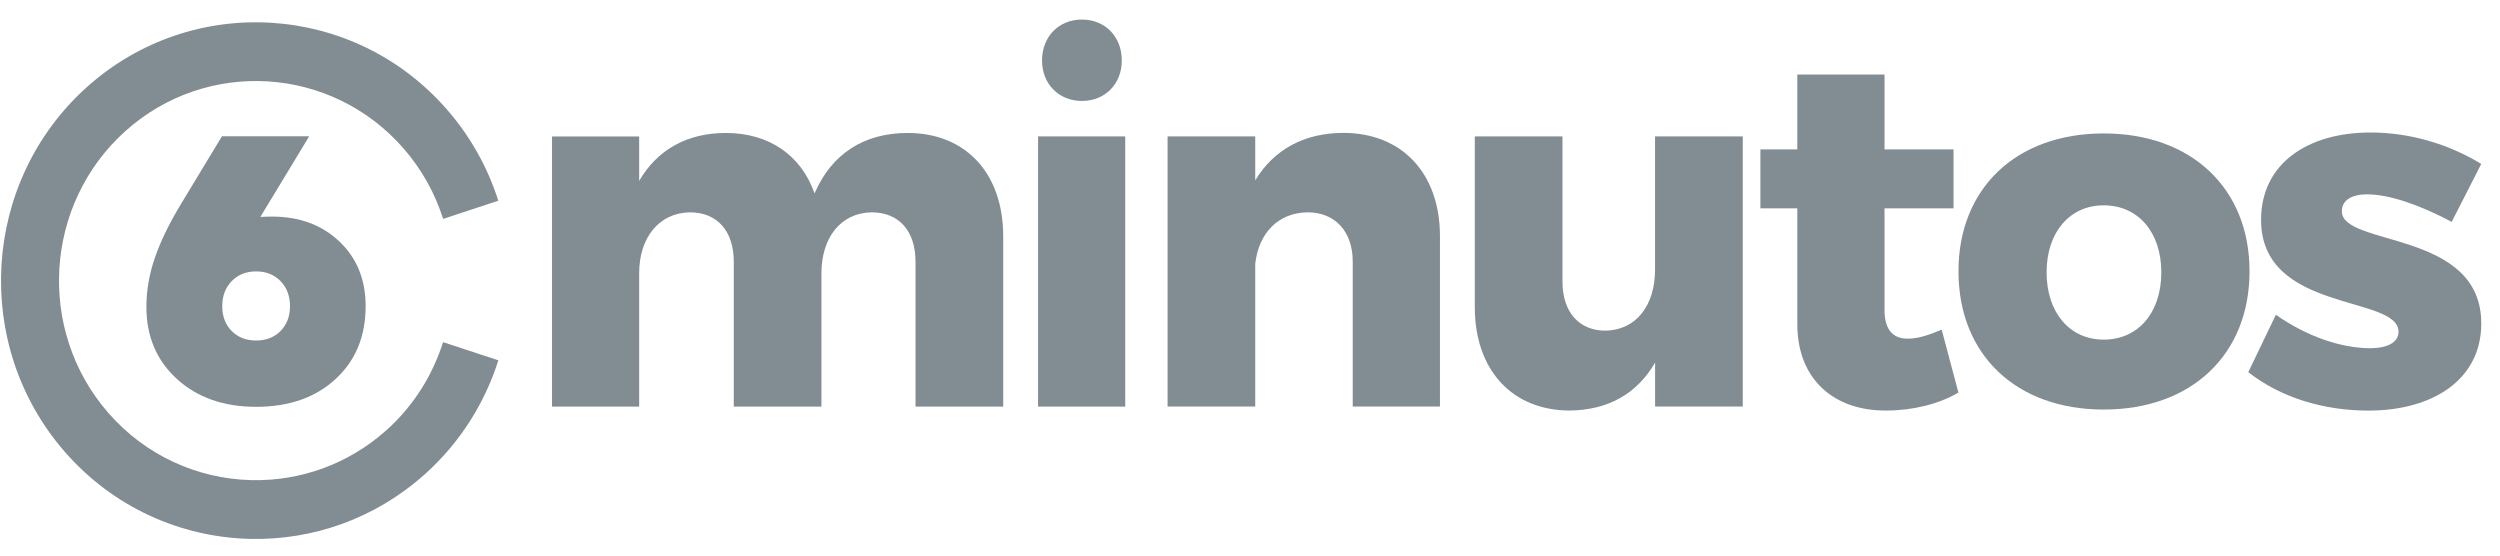 <svg width="108" height="24" viewBox="0 0 108 24" fill="none" xmlns="http://www.w3.org/2000/svg">
<g clip-path="url(#clip0)">
<path d="M43.339 10.208V17.564H39.551V11.308C39.551 9.97 38.827 9.173 37.656 9.173C36.316 9.193 35.486 10.273 35.486 11.804V17.564H31.699V11.308C31.699 9.97 30.975 9.173 29.804 9.173C28.464 9.193 27.612 10.273 27.612 11.804V17.564H23.847V5.894H27.612V7.815C28.4 6.456 29.698 5.744 31.358 5.744C33.231 5.744 34.615 6.715 35.189 8.354C35.933 6.628 37.34 5.744 39.21 5.744C41.702 5.742 43.339 7.469 43.339 10.208Z" fill="#828D93"/>
<path d="M48.61 5.893V17.564H44.844V5.893H48.61ZM48.462 2.614C48.462 3.627 47.738 4.361 46.739 4.361C45.74 4.361 45.016 3.627 45.016 2.614C45.016 1.579 45.74 0.845 46.739 0.845C47.738 0.845 48.462 1.579 48.462 2.614Z" fill="#828D93"/>
<path d="M62.206 10.208V17.563H58.438V11.308C58.438 9.991 57.672 9.172 56.482 9.172C55.206 9.193 54.376 10.078 54.226 11.395V17.563H50.439V5.893H54.226V7.791C55.034 6.453 56.354 5.741 58.036 5.741C60.547 5.741 62.206 7.468 62.206 10.208Z" fill="#828D93"/>
<path d="M75.287 5.893V17.563H71.5V15.665C70.712 17.023 69.457 17.715 67.818 17.735C65.329 17.735 63.711 15.988 63.711 13.271V5.893H67.499V12.171C67.499 13.487 68.223 14.284 69.35 14.284C70.69 14.264 71.498 13.184 71.498 11.653V5.893H75.287Z" fill="#828D93"/>
<path d="M84.603 16.958C83.774 17.453 82.625 17.735 81.496 17.735C79.262 17.757 77.644 16.418 77.644 14.004V9H76.049V6.455H77.644V3.22H81.412V6.455H84.392V9H81.412V13.4C81.412 14.263 81.795 14.651 82.455 14.629C82.838 14.629 83.329 14.477 83.881 14.241L84.603 16.958Z" fill="#828D93"/>
<path d="M97.18 11.719C97.18 15.322 94.669 17.693 90.882 17.693C87.094 17.693 84.606 15.322 84.606 11.719C84.606 8.138 87.094 5.764 90.882 5.764C94.669 5.764 97.18 8.138 97.18 11.719ZM88.413 11.761C88.413 13.508 89.412 14.672 90.88 14.672C92.369 14.672 93.369 13.508 93.369 11.761C93.369 10.034 92.368 8.87 90.88 8.87C89.414 8.87 88.413 10.034 88.413 11.761Z" fill="#828D93"/>
<path d="M102.253 8.396C101.615 8.396 101.168 8.633 101.168 9.13C101.168 10.663 107.212 9.929 107.19 13.985C107.19 16.379 105.125 17.738 102.317 17.738C100.381 17.738 98.53 17.178 97.126 16.078L98.318 13.597C99.637 14.525 101.127 15.043 102.403 15.043C103.105 15.043 103.616 14.806 103.616 14.331C103.616 12.733 97.678 13.532 97.678 9.498C97.678 7.06 99.698 5.724 102.403 5.724C104.062 5.724 105.744 6.199 107.19 7.082L105.914 9.585C104.489 8.827 103.191 8.396 102.253 8.396Z" fill="#828D93"/>
<path d="M12.121 14.298C11.848 14.572 11.498 14.71 11.064 14.71C10.631 14.71 10.279 14.572 10.008 14.298C9.737 14.023 9.601 13.666 9.601 13.227C9.601 12.787 9.737 12.428 10.008 12.147C10.279 11.866 10.631 11.725 11.064 11.725C11.498 11.725 11.848 11.866 12.121 12.147C12.392 12.428 12.528 12.787 12.528 13.227C12.528 13.664 12.392 14.021 12.121 14.298ZM14.665 10.436C13.91 9.717 12.937 9.356 11.747 9.356C11.623 9.356 11.458 9.36 11.247 9.372L13.358 5.887H9.588L7.803 8.838C7.299 9.675 6.925 10.447 6.685 11.152C6.443 11.857 6.324 12.56 6.324 13.256C6.324 14.532 6.764 15.569 7.642 16.372C8.52 17.173 9.663 17.575 11.064 17.575C12.484 17.575 13.628 17.175 14.495 16.377C15.363 15.578 15.796 14.527 15.796 13.225C15.796 12.084 15.42 11.154 14.665 10.436Z" fill="#828D93"/>
<path d="M18.32 20.515C18.329 20.506 18.34 20.499 18.351 20.49C18.36 20.481 18.371 20.472 18.38 20.463C19.896 19.096 20.948 17.396 21.529 15.566L19.141 14.781C18.692 16.191 17.889 17.505 16.72 18.561C16.712 18.569 16.701 18.578 16.692 18.587C16.683 18.596 16.672 18.605 16.661 18.612C15.004 20.082 12.937 20.782 10.89 20.742C10.864 20.742 10.838 20.74 10.811 20.74C8.54 20.673 6.297 19.694 4.678 17.835C1.57 14.27 1.905 8.809 5.422 5.659C8.938 2.508 14.326 2.848 17.433 6.413C18.23 7.325 18.796 8.365 19.143 9.456L21.527 8.67C21.076 7.258 20.341 5.913 19.308 4.731C15.288 0.117 8.311 -0.32 3.76 3.756C-0.791 7.832 -1.223 14.904 2.798 19.517C4.898 21.927 7.803 23.194 10.75 23.279C10.776 23.279 10.803 23.281 10.829 23.281C13.49 23.335 16.172 22.427 18.32 20.515Z" fill="#828D93"/>
</g>
<defs>
<clipPath id="clip0">
<rect width="107.146" height="23" fill="white" transform="translate(0.043 0.631)"/>
</clipPath>
</defs>
</svg>

